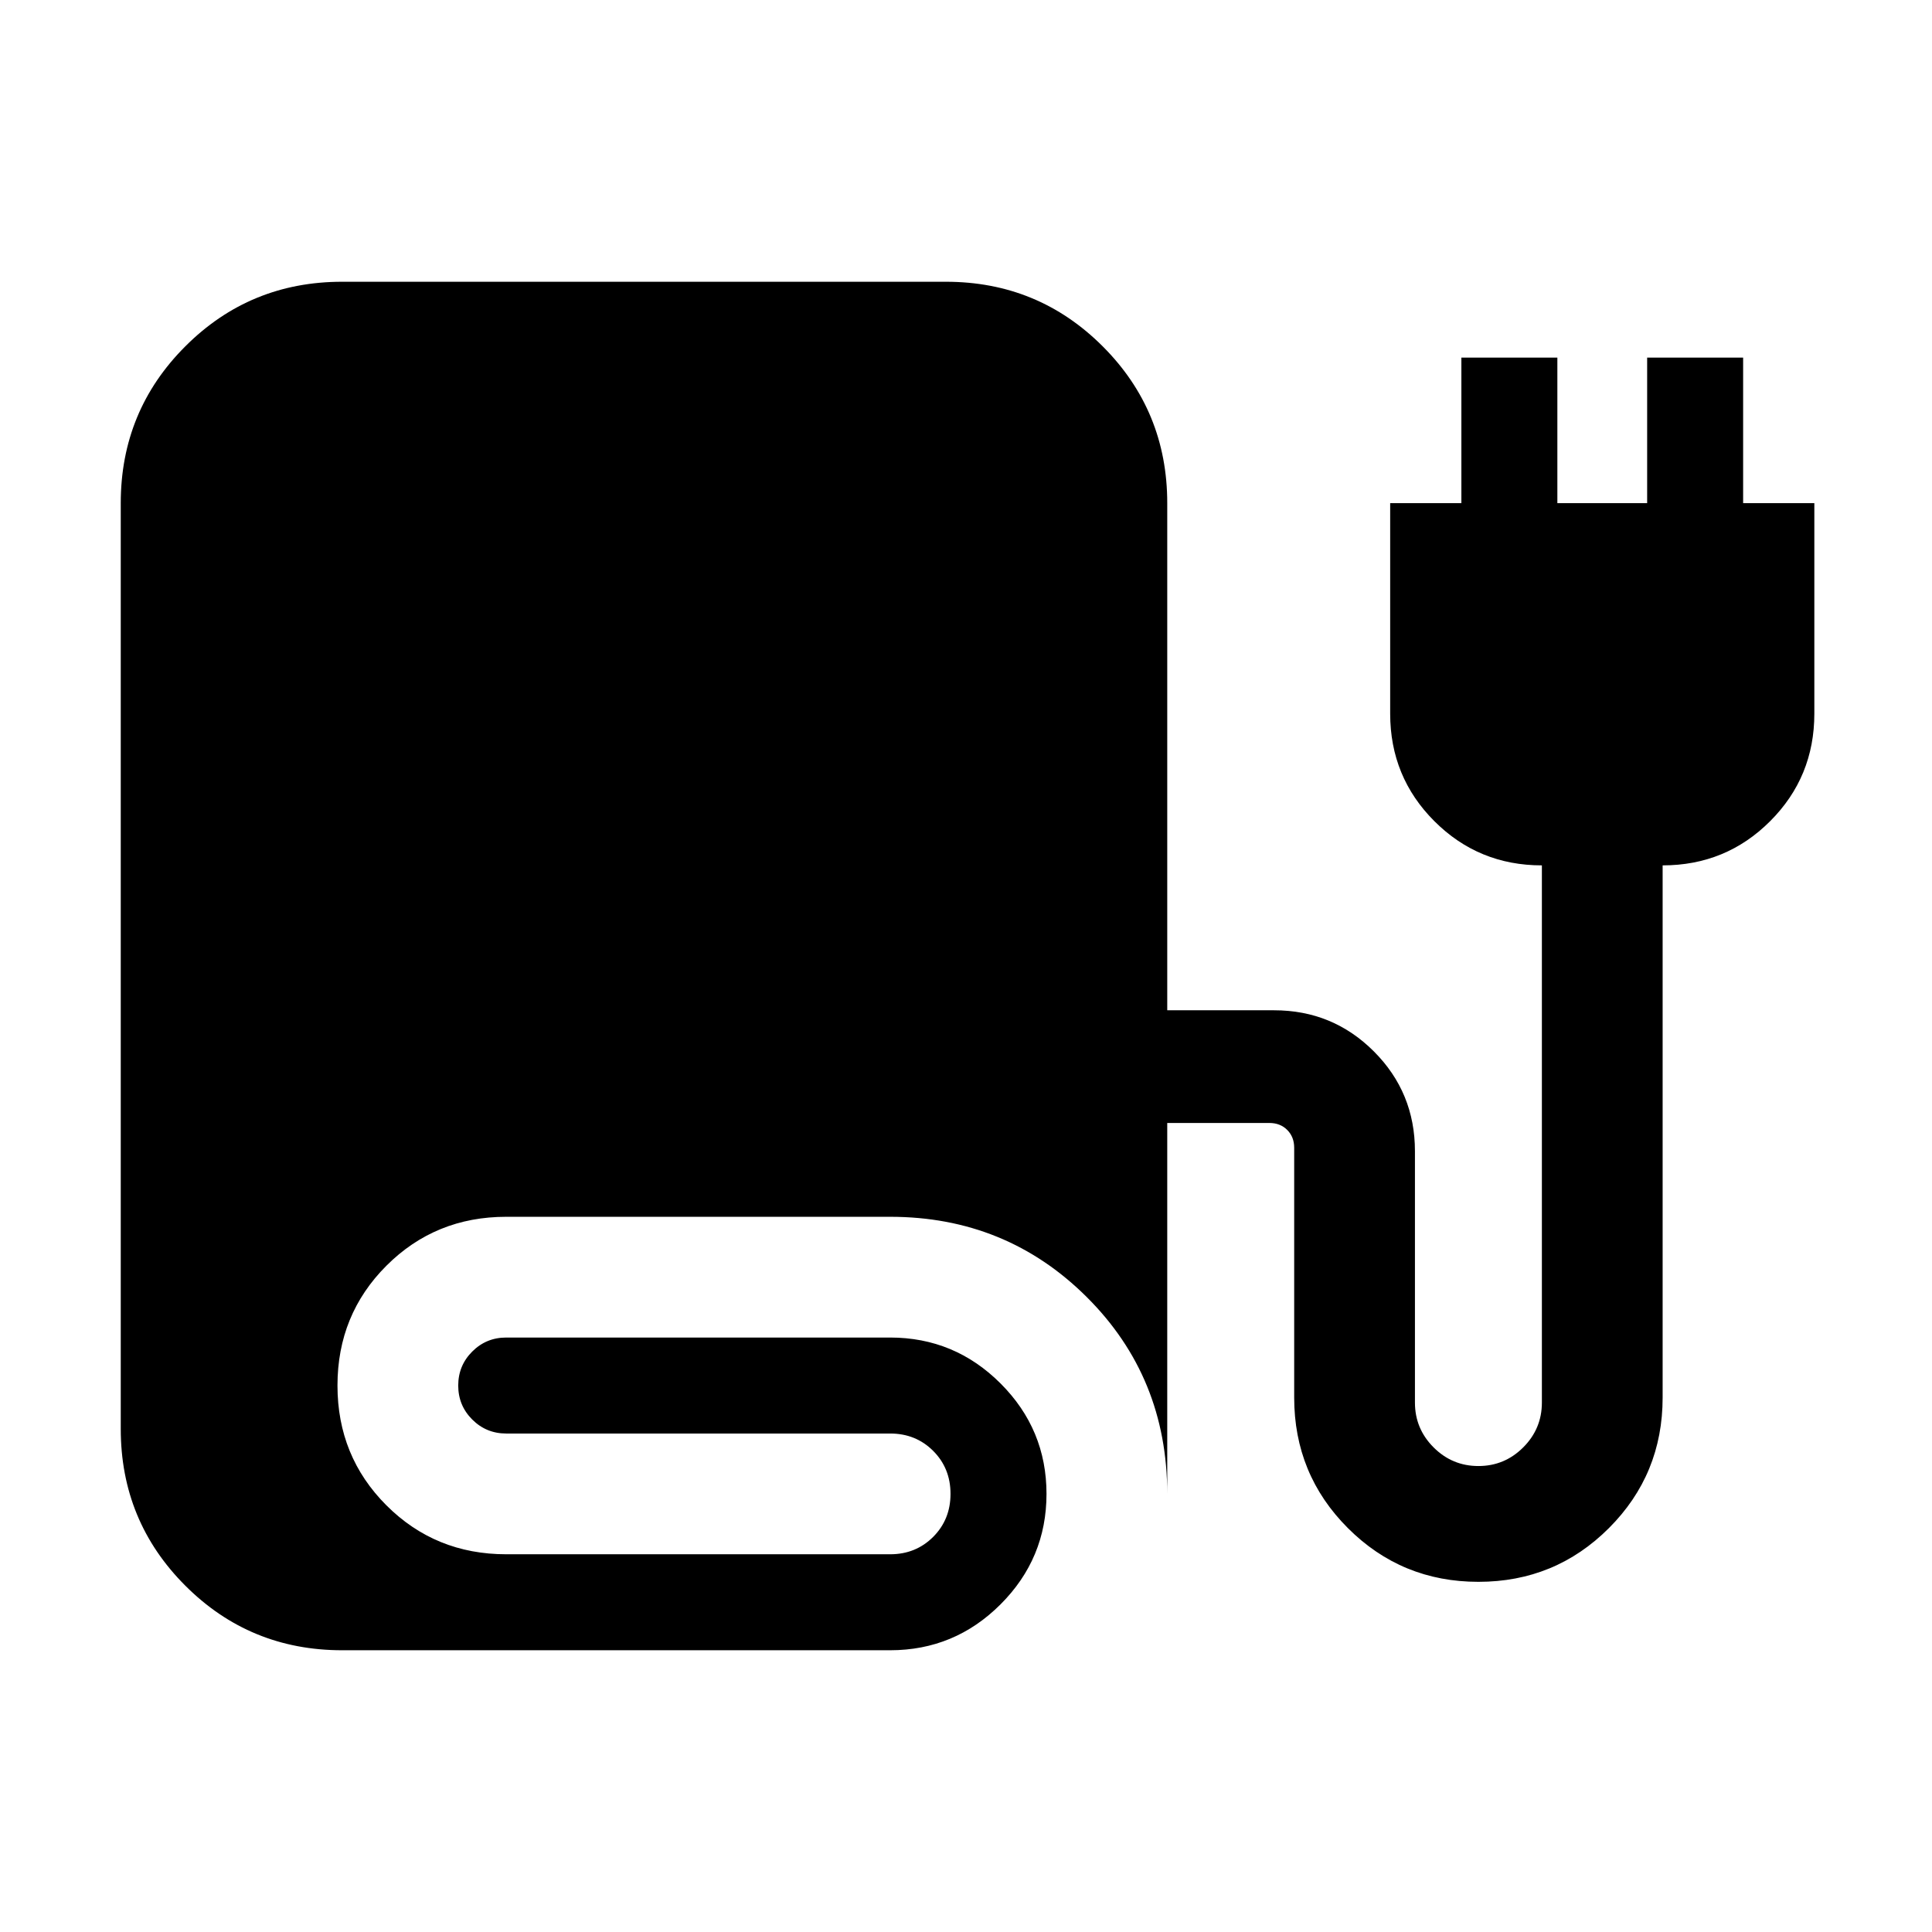 <svg xmlns="http://www.w3.org/2000/svg" height="24" viewBox="0 -960 960 960" width="24"><path d="M170.001-140.001q-45.833 0-77.916-32.084-32.083-32.083-32.083-77.916v-459.998q0-45.833 32.083-77.916 32.083-32.084 77.916-32.084h299.998q45.833 0 77.916 32.084 32.084 32.083 32.084 77.916v252h53.077q29.154 0 49.577 20.423 20.423 20.422 20.423 49.576v124.923q0 13 9.269 22.27 9.27 9.269 22.27 9.269t22.27-9.269q9.269-9.27 9.269-22.27v-266.924q-31.461 0-53.423-21.961-21.961-21.962-21.961-53.423v-104.614h35.384v-72.307h47.692v72.307h44.615v-72.307h47.692v72.307h35.384v104.614q0 31.461-21.961 53.423-21.962 21.961-53.423 21.961v264.462q0 38.154-26.692 64.846t-64.846 26.692q-38.154 0-64.846-26.692t-26.692-64.846v-124.153q0-5.385-3.462-8.847-3.461-3.462-8.846-3.462h-50.77v184.307q0-57.999-40.038-97.845-40.038-39.845-97.653-39.845h-190.77q-35.215 0-59.53 24.315-24.315 24.315-24.315 59.53t24.315 59.53q24.315 24.315 59.53 24.315h190.77q12.75 0 21.374-8.629 8.625-8.629 8.625-21.384 0-12.756-8.625-21.371-8.624-8.615-21.374-8.615h-190.77q-9.923 0-16.885-6.961-6.962-6.962-6.962-16.885 0-9.924 6.962-16.885 6.962-6.962 16.885-6.962h190.77q32.048 0 54.87 22.822Q520-249.742 520-217.694t-22.822 54.87q-22.822 22.823-54.87 22.823H170.001Z"/></svg>